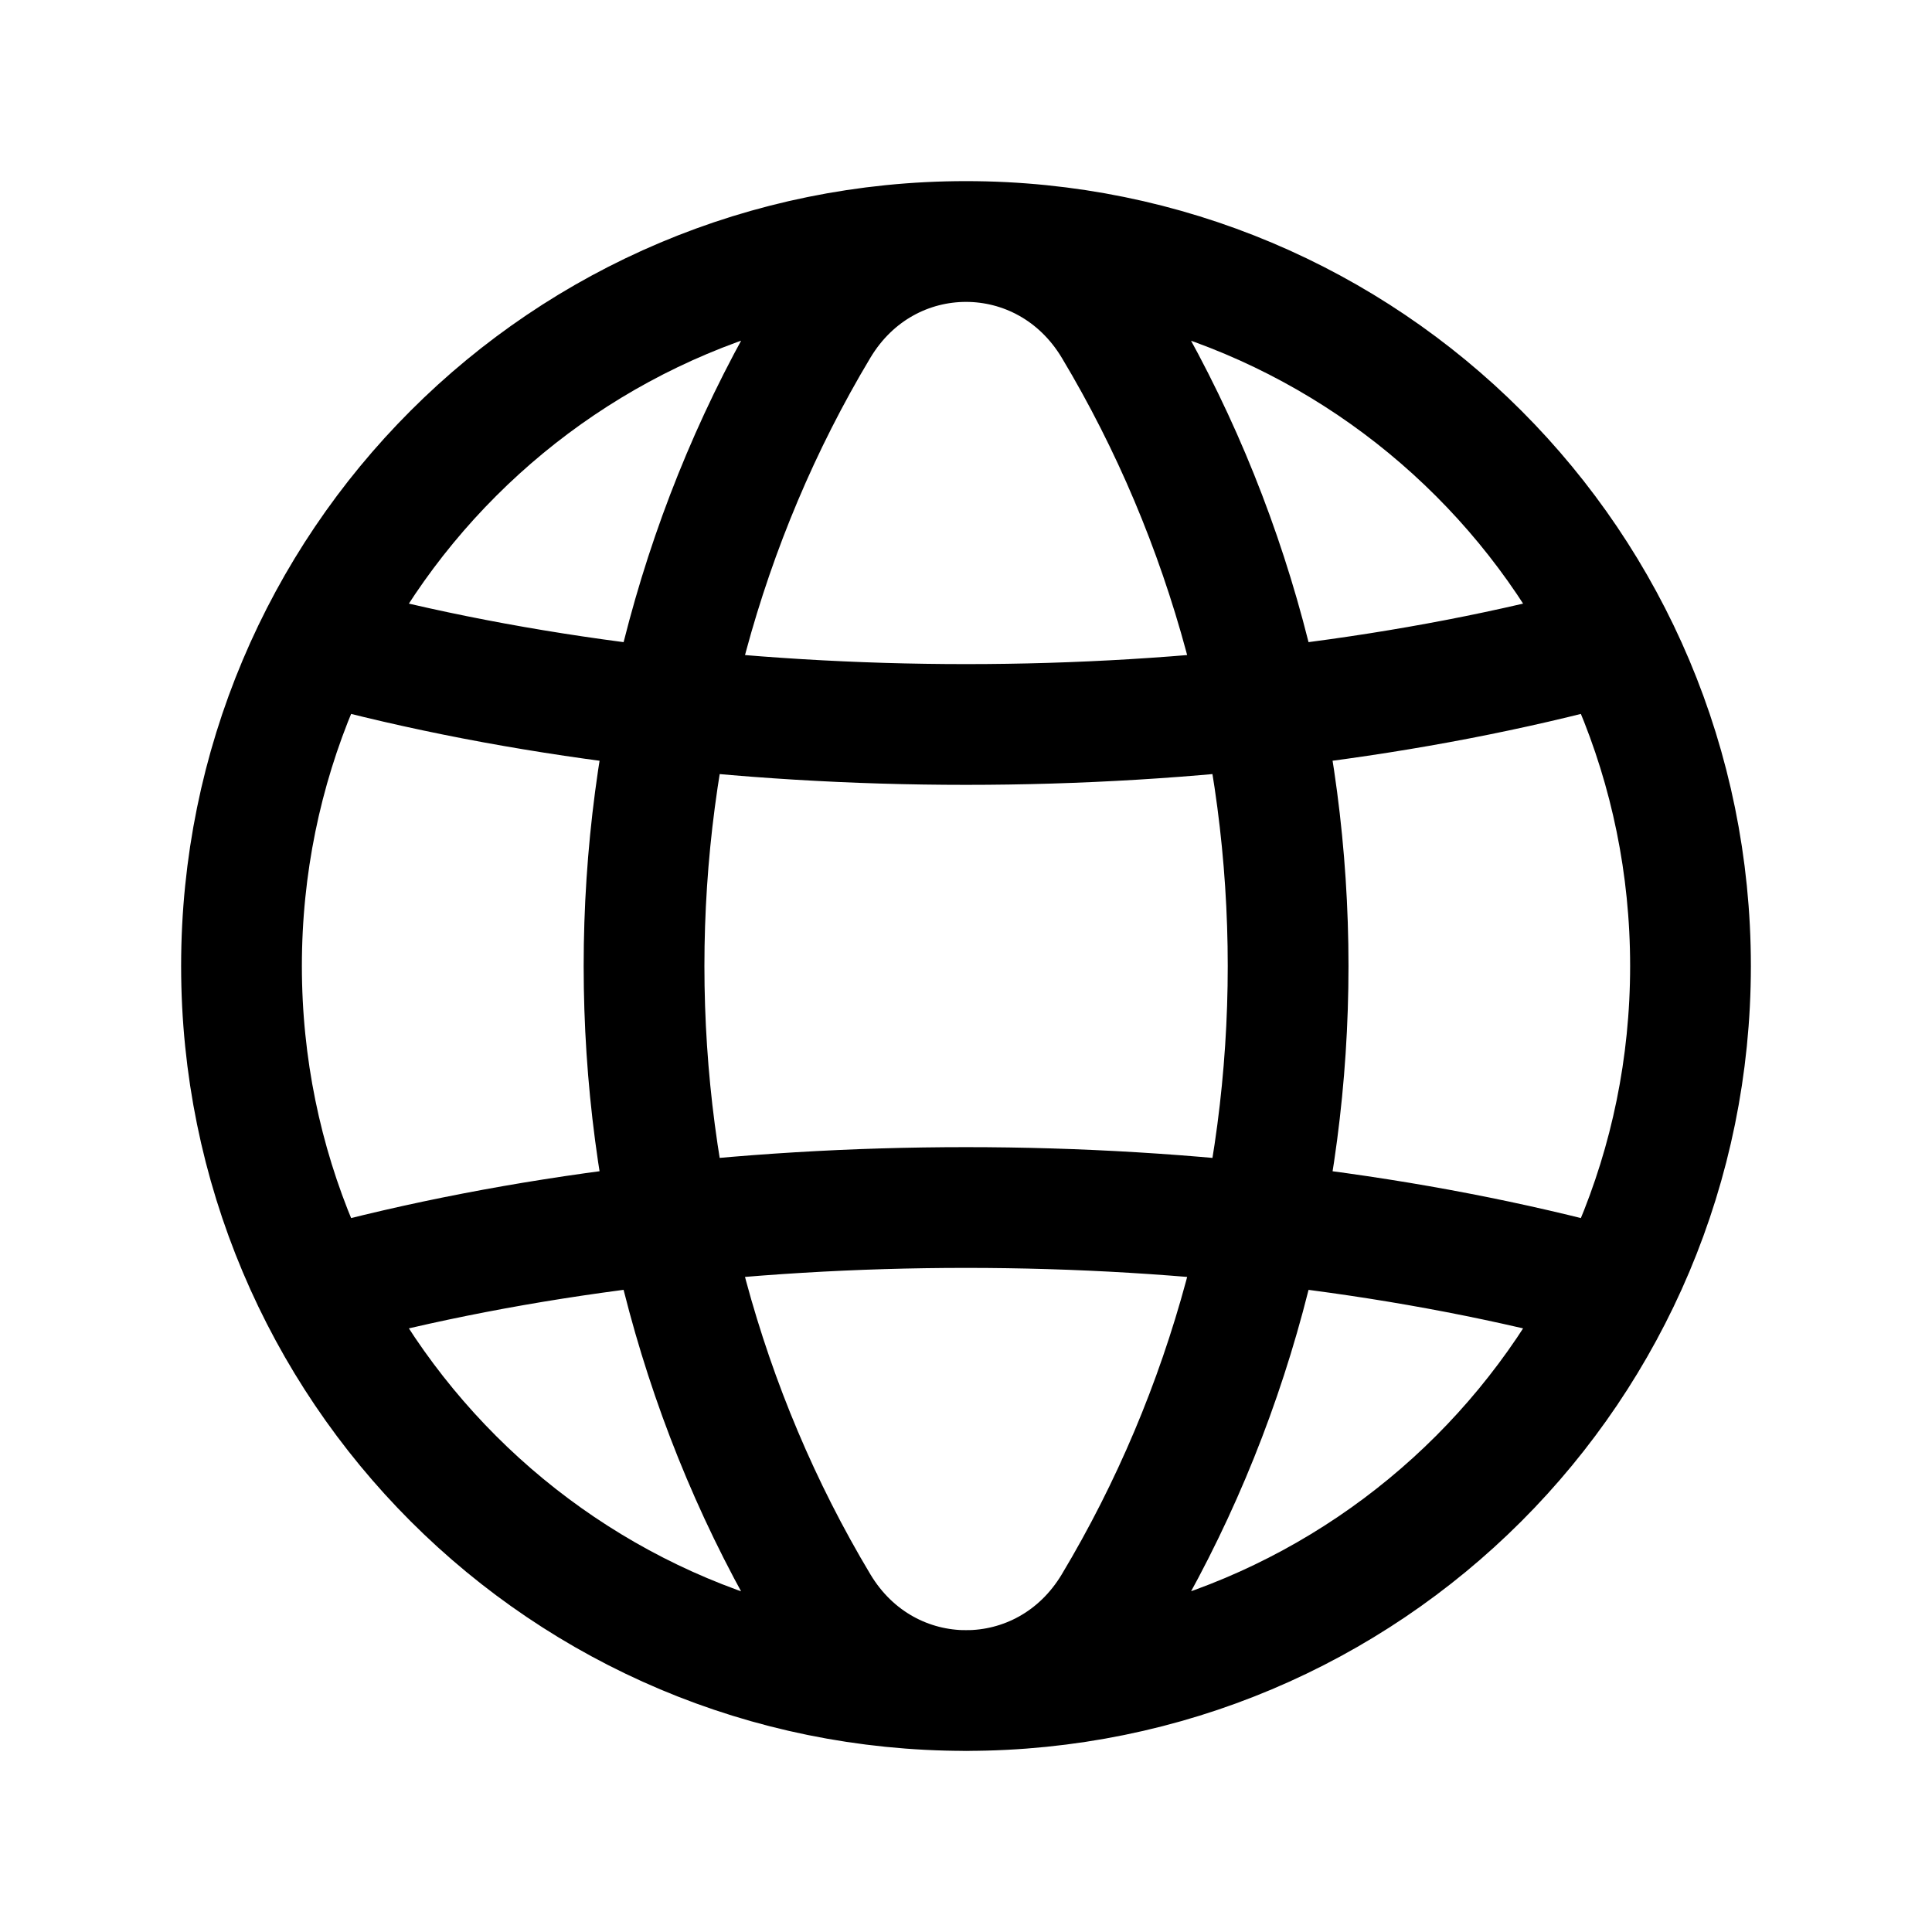 <svg data-token-name="language" width="24" height="24" viewBox="0 0 24 24" fill="none" xmlns="http://www.w3.org/2000/svg">
<path d="M4 8C8.898 9.333 15.103 9.333 20 8M20 16C15.102 14.667 8.897 14.667 4 16M12 3C16.982 3 21 7.018 21 12C21 16.982 16.982 21 12 21C7.018 21 3 16.982 3 12C3 7.018 7.018 3 12 3ZM10.168 4.06C7.278 8.885 7.278 15.116 10.168 19.941C11.014 21.354 12.988 21.354 13.834 19.941C16.724 15.116 16.724 8.885 13.834 4.06C12.986 2.647 11.014 2.647 10.168 4.06Z" stroke="currentColor" stroke-width="1.5" stroke-linecap="round" stroke-linejoin="round"/>
</svg>
